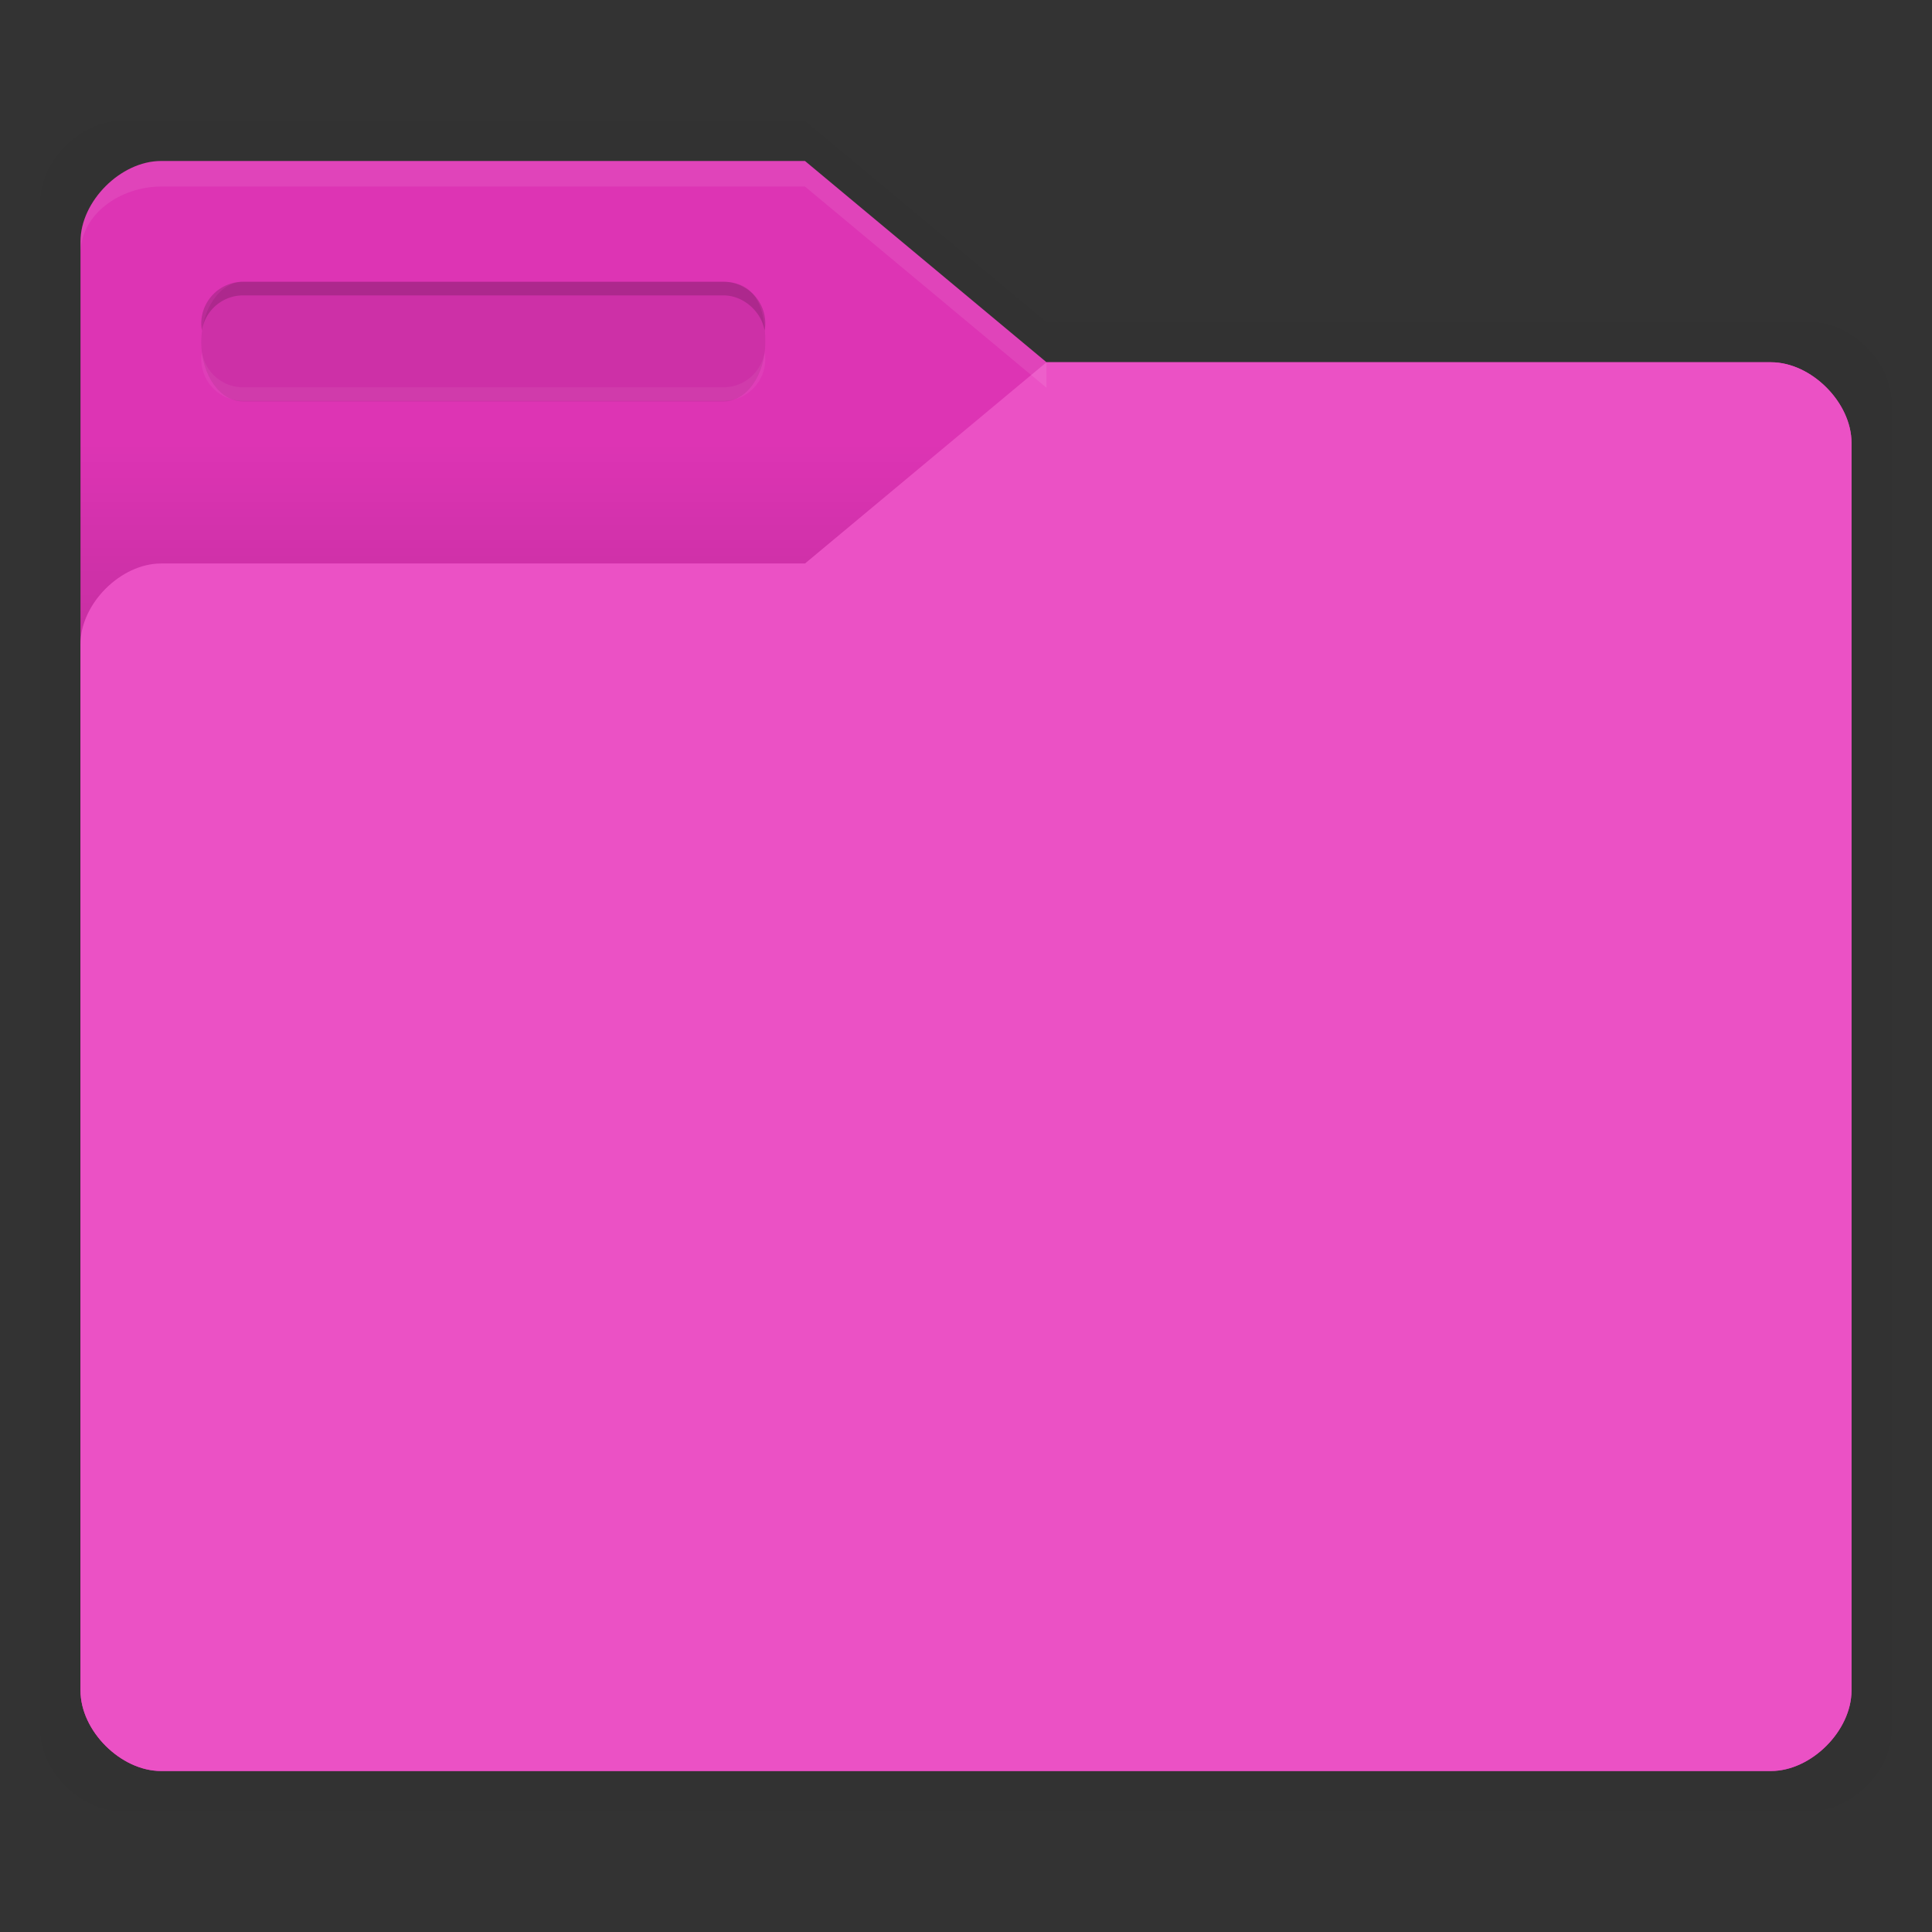 <svg xmlns:osb="http://www.openswatchbook.org/uri/2009/osb" xmlns="http://www.w3.org/2000/svg" xmlns:xlink="http://www.w3.org/1999/xlink" height="48" viewBox="0 0 48 48" width="48"><rect x="0" y="0" width="48" height="48" fill="#333333" stroke="none"/><title>Template icons dark</title><defs><linearGradient id="g" osb:paint="solid"><stop offset="0" stop-color="#fff" stop-opacity=".079"/></linearGradient><linearGradient id="f" osb:paint="solid"><stop offset="0" stop-color="#eb51c5"/></linearGradient><linearGradient id="c" osb:paint="solid"><stop offset="0" stop-opacity=".018"/></linearGradient><linearGradient id="e"><stop offset="0" stop-color="#eb51c5" stop-opacity=".41"/><stop offset="1" stop-color="#eb51c5" stop-opacity=".863"/></linearGradient><linearGradient id="a"><stop offset="0" stop-color="#eb51c5"/><stop offset="1" stop-color="#eb51c5"/></linearGradient><linearGradient id="b" osb:paint="solid"><stop offset="0" stop-color="#dd34b4"/></linearGradient><linearGradient xlink:href="#b" id="i" gradientUnits="userSpaceOnUse" gradientTransform="matrix(1.02 0 0 1.03 -57.938 -69.829)" x1="64.666" y1="133.777" x2="88.203" y2="133.777"/><linearGradient xlink:href="#d" id="j" x1="13" y1="17" x2="13" y2="11" gradientUnits="userSpaceOnUse"/><linearGradient id="d"><stop offset="0" stop-opacity="0"/><stop offset=".25" stop-opacity=".091"/><stop offset="1" stop-opacity="0"/></linearGradient><linearGradient xlink:href="#a" id="k" gradientUnits="userSpaceOnUse" x1="29" y1="9" x2="29" y2="43.691"/><linearGradient xlink:href="#c" id="h" gradientUnits="userSpaceOnUse" gradientTransform="matrix(1.02 0 0 1.03 -57.938 -69.829)" x1="64.666" y1="133.777" x2="88.203" y2="133.777"/><linearGradient xlink:href="#g" id="l" x1="2" y1="12.617" x2="46" y2="12.617" gradientUnits="userSpaceOnUse"/></defs><path d="M3 3C2 3 1 4 1 5v38c0 1 1 2 2 2 13.214-.033 41 0 42 0s2-.997 2-2V10c0-1-1-2-2-2H26l-6-5z" style="marker:none" fill="url(#h)" stroke-width=".205" paint-order="fill markers stroke"/><path style="marker:none" d="M4 4C3 4 2 5 2 6v36c0 1 1 2 2 2h40c1 0 2-.997 2-2V11c0-1-1-2-2-2H26l-6-5z" fill="url(#i)" stroke-width=".205" paint-order="fill markers stroke"/><path d="M4 4C3 4 2 5 2 6v36c0 1 1 2 2 2h40c1 0 2-.997 2-2V11c0-1-1-2-2-2H26l-6-5z" fill="url(#j)" stroke-width=".087"/><path style="marker:none" d="M44 9c1 0 2 1 2 2v31c0 1-1 2-2 2H4c-1 0-2-.997-2-2V16c0-1 1-2 2-2h16l6-5z" fill="url(#k)" stroke-width="1.205" paint-order="fill markers stroke"/><path d="M4 4C3 4 2 5 2 6v.309c0-1 1-1.672 2-1.674h16l6 5V9l-6-5z" fill="url(#l)" stroke-width=".4"/><path d="M26 9l-6 5H4c-1 0-2 1-2 2v.234c0-1 1-1.734 2-1.734h16l6-5h18c1 0 2 .734 2 1.734V11c0-1-1-2-2-2z" fill="url(#l)" stroke-width=".4"/><path d="M6.042 7h11.93c.571 0 1.042.31 1.042 1.5 0 .818-.465 1.476-1.042 1.476H6.042C5.465 9.976 5 9.318 5 8.5 5 7.684 5.465 7 6.042 7z" style="isolation:auto;mix-blend-mode:normal;marker:none" color="#000" display="block" overflow="visible" fill-opacity=".078" stroke-width=".096" paint-order="fill markers stroke"/><path d="M6.042 7A1.04 1.04 0 0 0 5 8.043c0 .058.008.113.017.169a1.037 1.037 0 0 1 1.025-.873h11.93c.519 0 .952.427 1.024.873.01-.056.018-.111.018-.17A1.04 1.04 0 0 0 17.972 7z" style="isolation:auto;mix-blend-mode:normal;marker:none" color="#000" display="block" overflow="visible" fill-opacity=".157" stroke-width=".081" paint-order="fill markers stroke"/><path style="isolation:auto;mix-blend-mode:normal;marker:none" d="M17.972 9.96a1.04 1.04 0 0 0 1.042-1.042c0-.058-.009-.114-.018-.17a1.037 1.037 0 0 1-1.024.874H6.042c-.52 0-.944-.378-1.025-.873A1.049 1.049 0 0 0 5 8.918 1.04 1.04 0 0 0 6.042 9.96z" color="#000" display="block" overflow="visible" opacity=".689" fill="url(#l)" stroke-width=".4" paint-order="fill markers stroke"/></svg>